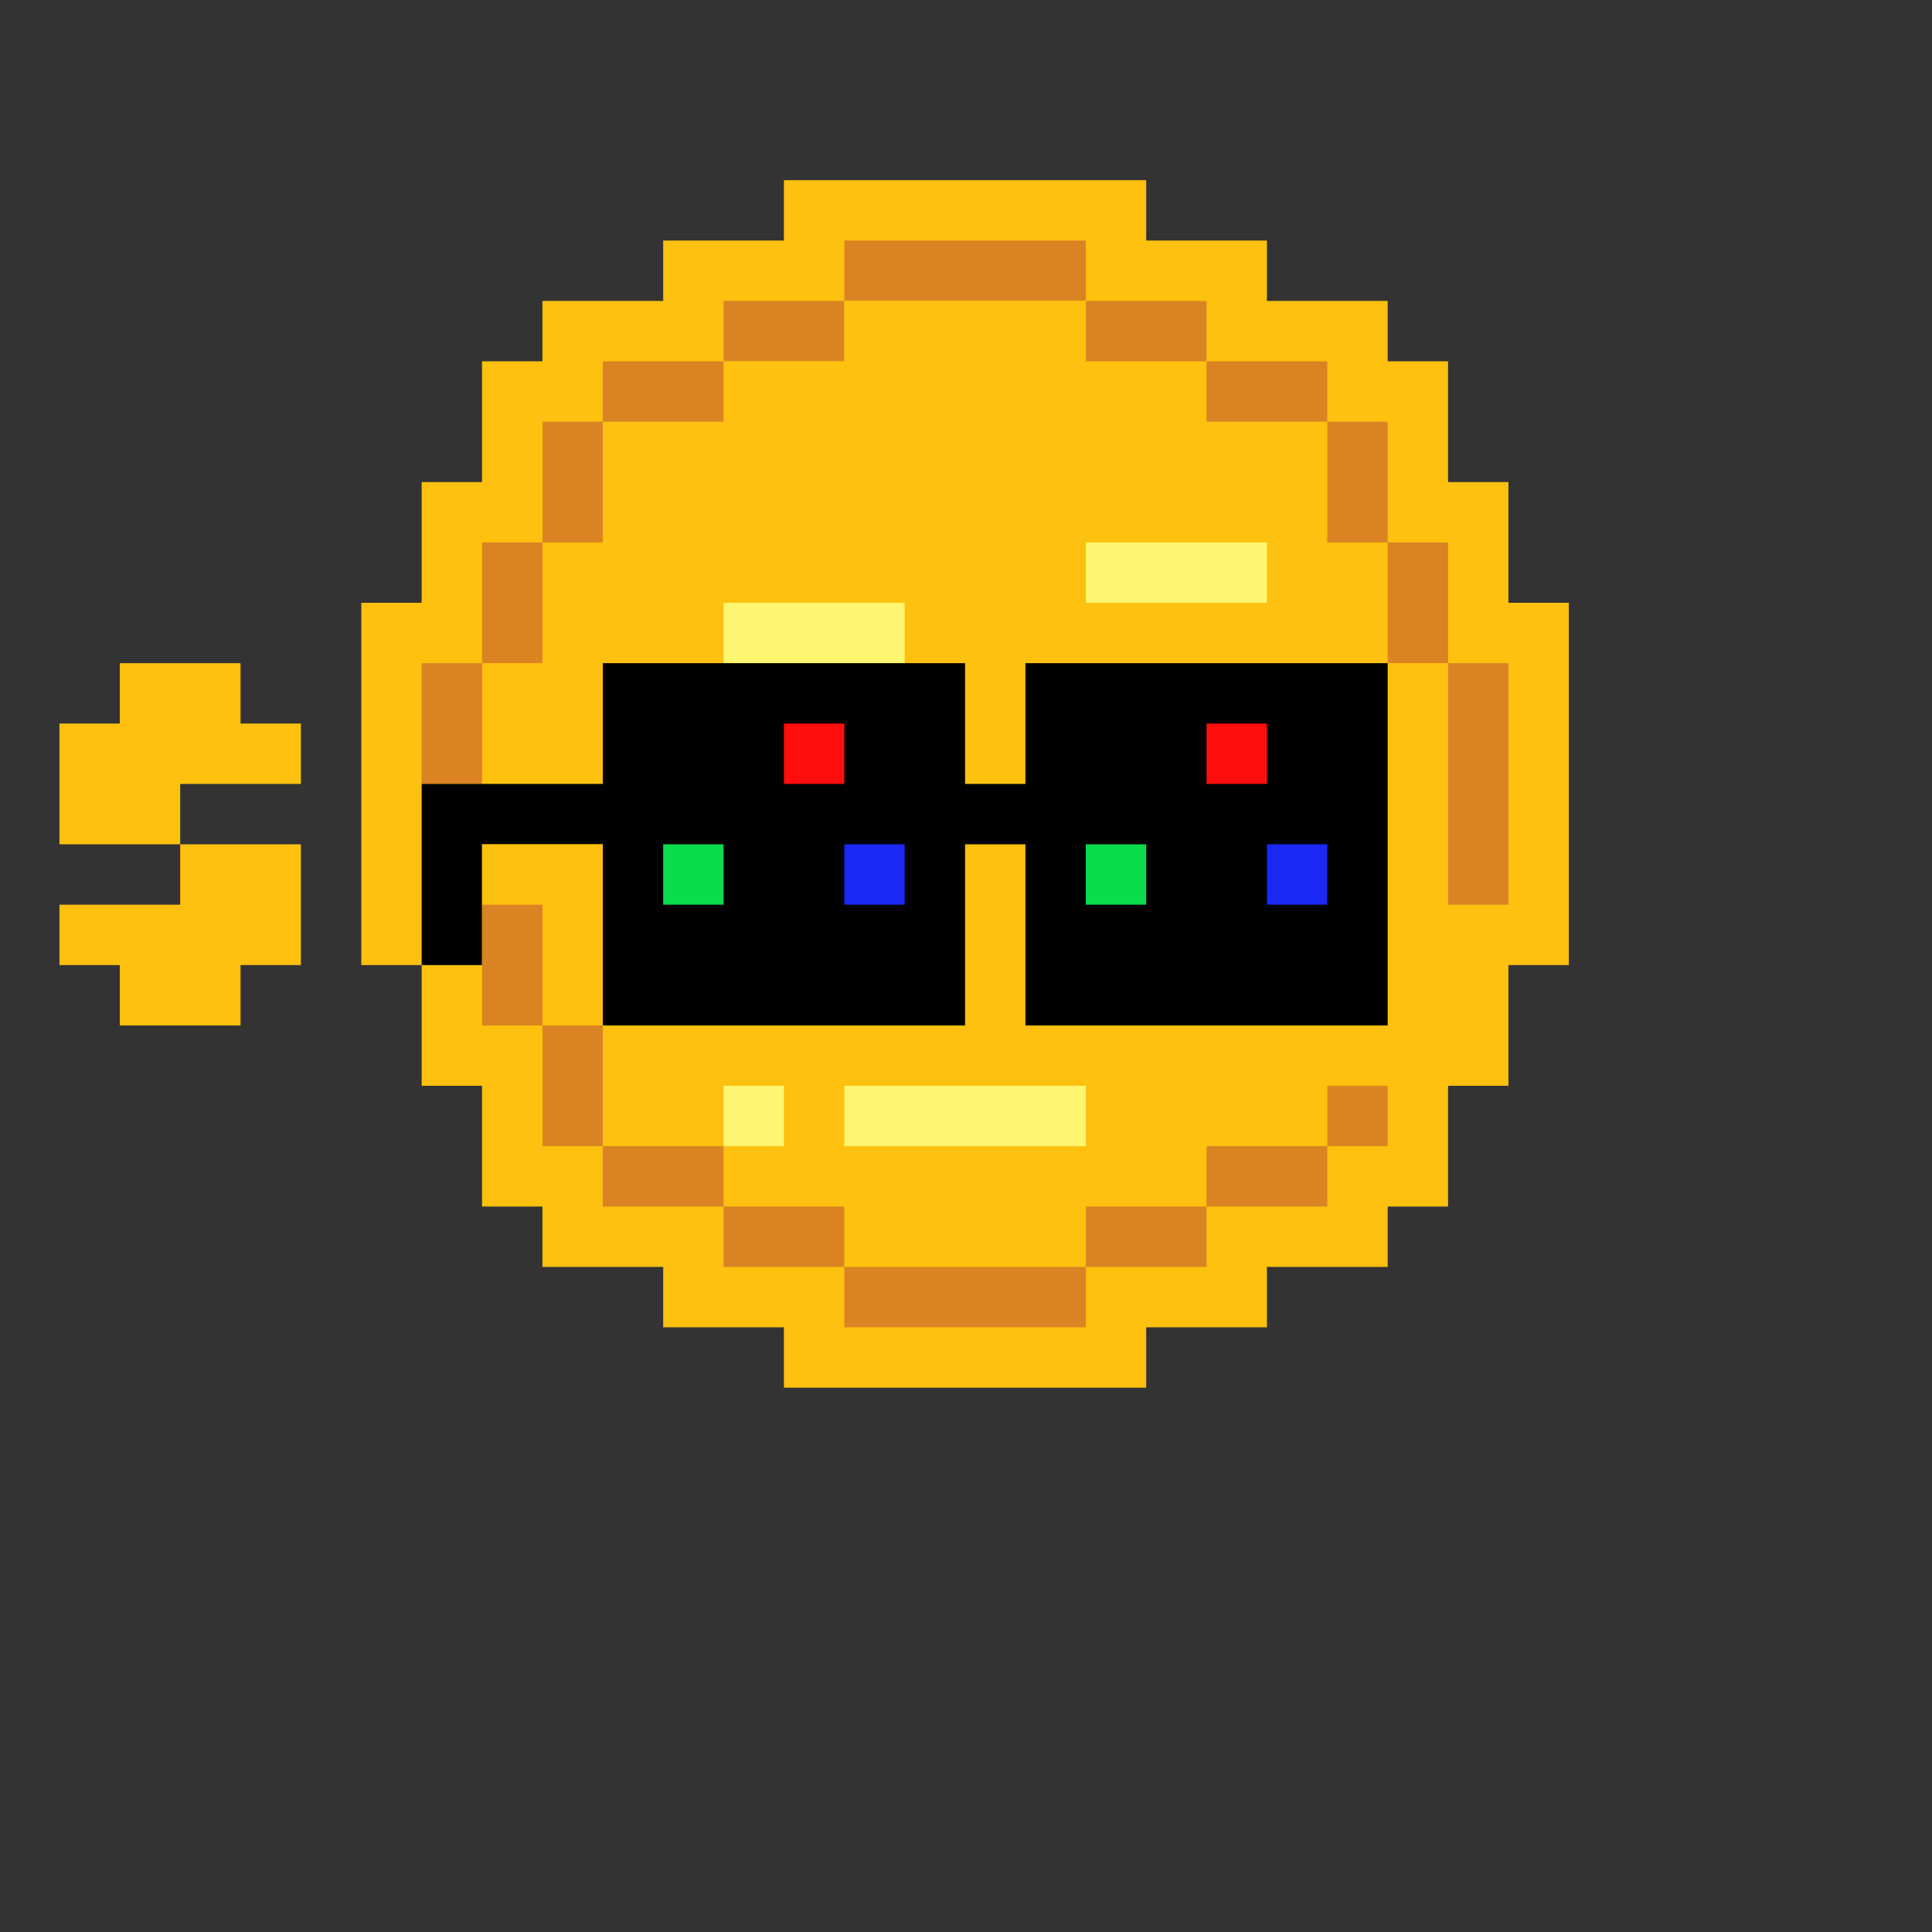 <?xml version="1.0" encoding="UTF-8"?>
<!DOCTYPE svg PUBLIC "-//W3C//DTD SVG 1.1//EN" "http://www.w3.org/Graphics/SVG/1.1/DTD/svg11.dtd">
<svg xmlns="http://www.w3.org/2000/svg" version="1.1" width="1024px" height="1024px" style="shape-rendering:geometricPrecision; text-rendering:geometricPrecision; image-rendering:optimizeQuality; fill-rule:evenodd; clip-rule:evenodd" xmlns:xlink="http://www.w3.org/1999/xlink">
<rect width="100%" height="100%" fill="#333333" stroke="none"/>
<g><path style="opacity:1" fill="#fec10f" d="M 223.5,511.5 C 212.833,511.5 202.167,511.5 191.5,511.5C 191.5,447.5 191.5,383.5 191.5,319.5C 202.167,319.5 212.833,319.5 223.5,319.5C 223.5,298.167 223.5,276.833 223.5,255.5C 234.167,255.5 244.833,255.5 255.5,255.5C 255.5,234.167 255.5,212.833 255.5,191.5C 266.167,191.5 276.833,191.5 287.5,191.5C 287.5,180.833 287.5,170.167 287.5,159.5C 308.833,159.5 330.167,159.5 351.5,159.5C 351.5,148.833 351.5,138.167 351.5,127.5C 372.833,127.5 394.167,127.5 415.5,127.5C 415.5,116.833 415.5,106.167 415.5,95.5C 479.5,95.5 543.5,95.5 607.5,95.5C 607.5,106.167 607.5,116.833 607.5,127.5C 628.833,127.5 650.167,127.5 671.5,127.5C 671.5,138.167 671.5,148.833 671.5,159.5C 692.833,159.5 714.167,159.5 735.5,159.5C 735.5,170.167 735.5,180.833 735.5,191.5C 746.167,191.5 756.833,191.5 767.5,191.5C 767.5,212.833 767.5,234.167 767.5,255.5C 778.167,255.5 788.833,255.5 799.5,255.5C 799.5,276.833 799.5,298.167 799.5,319.5C 810.167,319.5 820.833,319.5 831.5,319.5C 831.5,383.5 831.5,447.5 831.5,511.5C 820.833,511.5 810.167,511.5 799.5,511.5C 799.5,532.833 799.5,554.167 799.5,575.5C 788.833,575.5 778.167,575.5 767.5,575.5C 767.5,596.833 767.5,618.167 767.5,639.5C 756.833,639.5 746.167,639.5 735.5,639.5C 735.5,650.167 735.5,660.833 735.5,671.5C 714.167,671.5 692.833,671.5 671.5,671.5C 671.5,682.167 671.5,692.833 671.5,703.5C 650.167,703.5 628.833,703.5 607.5,703.5C 607.5,714.167 607.5,724.833 607.5,735.5C 543.5,735.5 479.5,735.5 415.5,735.5C 415.5,724.833 415.5,714.167 415.5,703.5C 394.167,703.5 372.833,703.5 351.5,703.5C 351.5,692.833 351.5,682.167 351.5,671.5C 330.167,671.5 308.833,671.5 287.5,671.5C 287.5,660.833 287.5,650.167 287.5,639.5C 276.833,639.5 266.167,639.5 255.5,639.5C 255.5,618.167 255.5,596.833 255.5,575.5C 244.833,575.5 234.167,575.5 223.5,575.5C 223.5,554.167 223.5,532.833 223.5,511.5 Z"/></g>
<g><path style="opacity:1" fill="#da8322" d="M 575.5,159.5 C 532.833,159.5 490.167,159.5 447.5,159.5C 447.5,148.833 447.5,138.167 447.5,127.5C 490.167,127.5 532.833,127.5 575.5,127.5C 575.5,138.167 575.5,148.833 575.5,159.5 Z"/></g>
<g><path style="opacity:1" fill="#da8322" d="M 447.5,159.5 C 447.5,170.167 447.5,180.833 447.5,191.5C 426.167,191.5 404.833,191.5 383.5,191.5C 383.5,180.833 383.5,170.167 383.5,159.5C 404.833,159.5 426.167,159.5 447.5,159.5 Z"/></g>
<g><path style="opacity:1" fill="#fec10f" d="M 447.5,159.5 C 490.167,159.5 532.833,159.5 575.5,159.5C 575.5,170.167 575.5,180.833 575.5,191.5C 596.833,191.5 618.167,191.5 639.5,191.5C 639.5,202.167 639.5,212.833 639.5,223.5C 660.833,223.5 682.167,223.5 703.5,223.5C 703.5,244.833 703.5,266.167 703.5,287.5C 714.167,287.5 724.833,287.5 735.5,287.5C 735.5,308.833 735.5,330.167 735.5,351.5C 671.5,351.5 607.5,351.5 543.5,351.5C 543.5,372.833 543.5,394.167 543.5,415.5C 532.833,415.5 522.167,415.5 511.5,415.5C 511.5,394.167 511.5,372.833 511.5,351.5C 500.833,351.5 490.167,351.5 479.5,351.5C 479.5,340.833 479.5,330.167 479.5,319.5C 447.5,319.5 415.5,319.5 383.5,319.5C 383.5,330.167 383.5,340.833 383.5,351.5C 362.167,351.5 340.833,351.5 319.5,351.5C 319.5,372.833 319.5,394.167 319.5,415.5C 298.167,415.5 276.833,415.5 255.5,415.5C 255.5,394.167 255.5,372.833 255.5,351.5C 266.167,351.5 276.833,351.5 287.5,351.5C 287.5,330.167 287.5,308.833 287.5,287.5C 298.167,287.5 308.833,287.5 319.5,287.5C 319.5,266.167 319.5,244.833 319.5,223.5C 340.833,223.5 362.167,223.5 383.5,223.5C 383.5,212.833 383.5,202.167 383.5,191.5C 404.833,191.5 426.167,191.5 447.5,191.5C 447.5,180.833 447.5,170.167 447.5,159.5 Z"/></g>
<g><path style="opacity:1" fill="#da8322" d="M 575.5,159.5 C 596.833,159.5 618.167,159.5 639.5,159.5C 639.5,170.167 639.5,180.833 639.5,191.5C 618.167,191.5 596.833,191.5 575.5,191.5C 575.5,180.833 575.5,170.167 575.5,159.5 Z"/></g>
<g><path style="opacity:1" fill="#da8322" d="M 383.5,191.5 C 383.5,202.167 383.5,212.833 383.5,223.5C 362.167,223.5 340.833,223.5 319.5,223.5C 319.5,212.833 319.5,202.167 319.5,191.5C 340.833,191.5 362.167,191.5 383.5,191.5 Z"/></g>
<g><path style="opacity:1" fill="#da8322" d="M 639.5,191.5 C 660.833,191.5 682.167,191.5 703.5,191.5C 703.5,202.167 703.5,212.833 703.5,223.5C 682.167,223.5 660.833,223.5 639.5,223.5C 639.5,212.833 639.5,202.167 639.5,191.5 Z"/></g>
<g><path style="opacity:1" fill="#da8322" d="M 319.5,223.5 C 319.5,244.833 319.5,266.167 319.5,287.5C 308.833,287.5 298.167,287.5 287.5,287.5C 287.5,266.167 287.5,244.833 287.5,223.5C 298.167,223.5 308.833,223.5 319.5,223.5 Z"/></g>
<g><path style="opacity:1" fill="#da8322" d="M 703.5,223.5 C 714.167,223.5 724.833,223.5 735.5,223.5C 735.5,244.833 735.5,266.167 735.5,287.5C 724.833,287.5 714.167,287.5 703.5,287.5C 703.5,266.167 703.5,244.833 703.5,223.5 Z"/></g>
<g><path style="opacity:1" fill="#da8322" d="M 287.5,287.5 C 287.5,308.833 287.5,330.167 287.5,351.5C 276.833,351.5 266.167,351.5 255.5,351.5C 255.5,330.167 255.5,308.833 255.5,287.5C 266.167,287.5 276.833,287.5 287.5,287.5 Z"/></g>
<g><path style="opacity:1" fill="#fef670" d="M 575.5,287.5 C 607.5,287.5 639.5,287.5 671.5,287.5C 671.5,298.167 671.5,308.833 671.5,319.5C 639.5,319.5 607.5,319.5 575.5,319.5C 575.5,308.833 575.5,298.167 575.5,287.5 Z"/></g>
<g><path style="opacity:1" fill="#da8322" d="M 735.5,287.5 C 746.167,287.5 756.833,287.5 767.5,287.5C 767.5,308.833 767.5,330.167 767.5,351.5C 756.833,351.5 746.167,351.5 735.5,351.5C 735.5,330.167 735.5,308.833 735.5,287.5 Z"/></g>
<g><path style="opacity:1" fill="#fef670" d="M 479.5,351.5 C 447.5,351.5 415.5,351.5 383.5,351.5C 383.5,340.833 383.5,330.167 383.5,319.5C 415.5,319.5 447.5,319.5 479.5,319.5C 479.5,330.167 479.5,340.833 479.5,351.5 Z"/></g>
<g><path style="opacity:1" fill="#fec10f" d="M 95.5,447.5 C 74.167,447.5 52.833,447.5 31.5,447.5C 31.5,426.167 31.5,404.833 31.5,383.5C 42.167,383.5 52.833,383.5 63.5,383.5C 63.5,372.833 63.5,362.167 63.5,351.5C 84.833,351.5 106.167,351.5 127.5,351.5C 127.5,362.167 127.5,372.833 127.5,383.5C 138.167,383.5 148.833,383.5 159.5,383.5C 159.5,394.167 159.5,404.833 159.5,415.5C 138.167,415.5 116.833,415.5 95.5,415.5C 95.5,426.167 95.5,436.833 95.5,447.5 Z"/></g>
<g><path style="opacity:1" fill="#da8322" d="M 255.5,351.5 C 255.5,372.833 255.5,394.167 255.5,415.5C 244.833,415.5 234.167,415.5 223.5,415.5C 223.5,394.167 223.5,372.833 223.5,351.5C 234.167,351.5 244.833,351.5 255.5,351.5 Z"/></g>
<g><path style="opacity:1" fill="#000000" d="M 383.5,351.5 C 415.5,351.5 447.5,351.5 479.5,351.5C 490.167,351.5 500.833,351.5 511.5,351.5C 511.5,372.833 511.5,394.167 511.5,415.5C 522.167,415.5 532.833,415.5 543.5,415.5C 543.5,394.167 543.5,372.833 543.5,351.5C 607.5,351.5 671.5,351.5 735.5,351.5C 735.5,415.5 735.5,479.5 735.5,543.5C 671.5,543.5 607.5,543.5 543.5,543.5C 543.5,511.5 543.5,479.5 543.5,447.5C 532.833,447.5 522.167,447.5 511.5,447.5C 511.5,479.5 511.5,511.5 511.5,543.5C 447.5,543.5 383.5,543.5 319.5,543.5C 319.5,511.5 319.5,479.5 319.5,447.5C 298.167,447.5 276.833,447.5 255.5,447.5C 255.5,458.167 255.5,468.833 255.5,479.5C 255.5,490.167 255.5,500.833 255.5,511.5C 244.833,511.5 234.167,511.5 223.5,511.5C 223.5,479.5 223.5,447.5 223.5,415.5C 234.167,415.5 244.833,415.5 255.5,415.5C 276.833,415.5 298.167,415.5 319.5,415.5C 319.5,394.167 319.5,372.833 319.5,351.5C 340.833,351.5 362.167,351.5 383.5,351.5 Z"/></g>
<g><path style="opacity:1" fill="#da8322" d="M 767.5,351.5 C 778.167,351.5 788.833,351.5 799.5,351.5C 799.5,394.167 799.5,436.833 799.5,479.5C 788.833,479.5 778.167,479.5 767.5,479.5C 767.5,436.833 767.5,394.167 767.5,351.5 Z"/></g>
<g><path style="opacity:1" fill="#fe0e0d" d="M 415.5,383.5 C 426.167,383.5 436.833,383.5 447.5,383.5C 447.5,394.167 447.5,404.833 447.5,415.5C 436.833,415.5 426.167,415.5 415.5,415.5C 415.5,404.833 415.5,394.167 415.5,383.5 Z"/></g>
<g><path style="opacity:1" fill="#fe0e0d" d="M 639.5,383.5 C 650.167,383.5 660.833,383.5 671.5,383.5C 671.5,394.167 671.5,404.833 671.5,415.5C 660.833,415.5 650.167,415.5 639.5,415.5C 639.5,404.833 639.5,394.167 639.5,383.5 Z"/></g>
<g><path style="opacity:1" fill="#fec10f" d="M 95.5,447.5 C 116.833,447.5 138.167,447.5 159.5,447.5C 159.5,468.833 159.5,490.167 159.5,511.5C 148.833,511.5 138.167,511.5 127.5,511.5C 127.5,522.167 127.5,532.833 127.5,543.5C 106.167,543.5 84.833,543.5 63.5,543.5C 63.5,532.833 63.5,522.167 63.5,511.5C 52.833,511.5 42.167,511.5 31.5,511.5C 31.5,500.833 31.5,490.167 31.5,479.5C 52.833,479.5 74.167,479.5 95.5,479.5C 95.5,468.833 95.5,458.167 95.5,447.5 Z"/></g>
<g><path style="opacity:1" fill="#fec10f" d="M 319.5,543.5 C 308.833,543.5 298.167,543.5 287.5,543.5C 287.5,522.167 287.5,500.833 287.5,479.5C 276.833,479.5 266.167,479.5 255.5,479.5C 255.5,468.833 255.5,458.167 255.5,447.5C 276.833,447.5 298.167,447.5 319.5,447.5C 319.5,479.5 319.5,511.5 319.5,543.5 Z"/></g>
<g><path style="opacity:1" fill="#0adc4c" d="M 351.5,447.5 C 362.167,447.5 372.833,447.5 383.5,447.5C 383.5,458.167 383.5,468.833 383.5,479.5C 372.833,479.5 362.167,479.5 351.5,479.5C 351.5,468.833 351.5,458.167 351.5,447.5 Z"/></g>
<g><path style="opacity:1" fill="#1928f4" d="M 447.5,447.5 C 458.167,447.5 468.833,447.5 479.5,447.5C 479.5,458.167 479.5,468.833 479.5,479.5C 468.833,479.5 458.167,479.5 447.5,479.5C 447.5,468.833 447.5,458.167 447.5,447.5 Z"/></g>
<g><path style="opacity:1" fill="#0adc4c" d="M 575.5,447.5 C 586.167,447.5 596.833,447.5 607.5,447.5C 607.5,458.167 607.5,468.833 607.5,479.5C 596.833,479.5 586.167,479.5 575.5,479.5C 575.5,468.833 575.5,458.167 575.5,447.5 Z"/></g>
<g><path style="opacity:1" fill="#1928f4" d="M 671.5,447.5 C 682.167,447.5 692.833,447.5 703.5,447.5C 703.5,458.167 703.5,468.833 703.5,479.5C 692.833,479.5 682.167,479.5 671.5,479.5C 671.5,468.833 671.5,458.167 671.5,447.5 Z"/></g>
<g><path style="opacity:1" fill="#da8322" d="M 255.5,479.5 C 266.167,479.5 276.833,479.5 287.5,479.5C 287.5,500.833 287.5,522.167 287.5,543.5C 276.833,543.5 266.167,543.5 255.5,543.5C 255.5,532.833 255.5,522.167 255.5,511.5C 255.5,500.833 255.5,490.167 255.5,479.5 Z"/></g>
<g><path style="opacity:1" fill="#da8322" d="M 287.5,543.5 C 298.167,543.5 308.833,543.5 319.5,543.5C 319.5,564.833 319.5,586.167 319.5,607.5C 308.833,607.5 298.167,607.5 287.5,607.5C 287.5,586.167 287.5,564.833 287.5,543.5 Z"/></g>
<g><path style="opacity:1" fill="#fef670" d="M 383.5,607.5 C 383.5,596.833 383.5,586.167 383.5,575.5C 394.167,575.5 404.833,575.5 415.5,575.5C 415.5,586.167 415.5,596.833 415.5,607.5C 404.833,607.5 394.167,607.5 383.5,607.5 Z"/></g>
<g><path style="opacity:1" fill="#fef670" d="M 447.5,575.5 C 490.167,575.5 532.833,575.5 575.5,575.5C 575.5,586.167 575.5,596.833 575.5,607.5C 532.833,607.5 490.167,607.5 447.5,607.5C 447.5,596.833 447.5,586.167 447.5,575.5 Z"/></g>
<g><path style="opacity:1" fill="#da8322" d="M 703.5,607.5 C 703.5,596.833 703.5,586.167 703.5,575.5C 714.167,575.5 724.833,575.5 735.5,575.5C 735.5,586.167 735.5,596.833 735.5,607.5C 724.833,607.5 714.167,607.5 703.5,607.5 Z"/></g>
<g><path style="opacity:1" fill="#da8322" d="M 319.5,607.5 C 340.833,607.5 362.167,607.5 383.5,607.5C 383.5,618.167 383.5,628.833 383.5,639.5C 362.167,639.5 340.833,639.5 319.5,639.5C 319.5,628.833 319.5,618.167 319.5,607.5 Z"/></g>
<g><path style="opacity:1" fill="#da8322" d="M 703.5,607.5 C 703.5,618.167 703.5,628.833 703.5,639.5C 682.167,639.5 660.833,639.5 639.5,639.5C 639.5,628.833 639.5,618.167 639.5,607.5C 660.833,607.5 682.167,607.5 703.5,607.5 Z"/></g>
<g><path style="opacity:1" fill="#da8322" d="M 383.5,639.5 C 404.833,639.5 426.167,639.5 447.5,639.5C 447.5,650.167 447.5,660.833 447.5,671.5C 426.167,671.5 404.833,671.5 383.5,671.5C 383.5,660.833 383.5,650.167 383.5,639.5 Z"/></g>
<g><path style="opacity:1" fill="#da8322" d="M 639.5,639.5 C 639.5,650.167 639.5,660.833 639.5,671.5C 618.167,671.5 596.833,671.5 575.5,671.5C 575.5,660.833 575.5,650.167 575.5,639.5C 596.833,639.5 618.167,639.5 639.5,639.5 Z"/></g>
<g><path style="opacity:1" fill="#da8322" d="M 447.5,671.5 C 490.167,671.5 532.833,671.5 575.5,671.5C 575.5,682.167 575.5,692.833 575.5,703.5C 532.833,703.5 490.167,703.5 447.5,703.5C 447.5,692.833 447.5,682.167 447.5,671.5 Z"/></g>
</svg>
